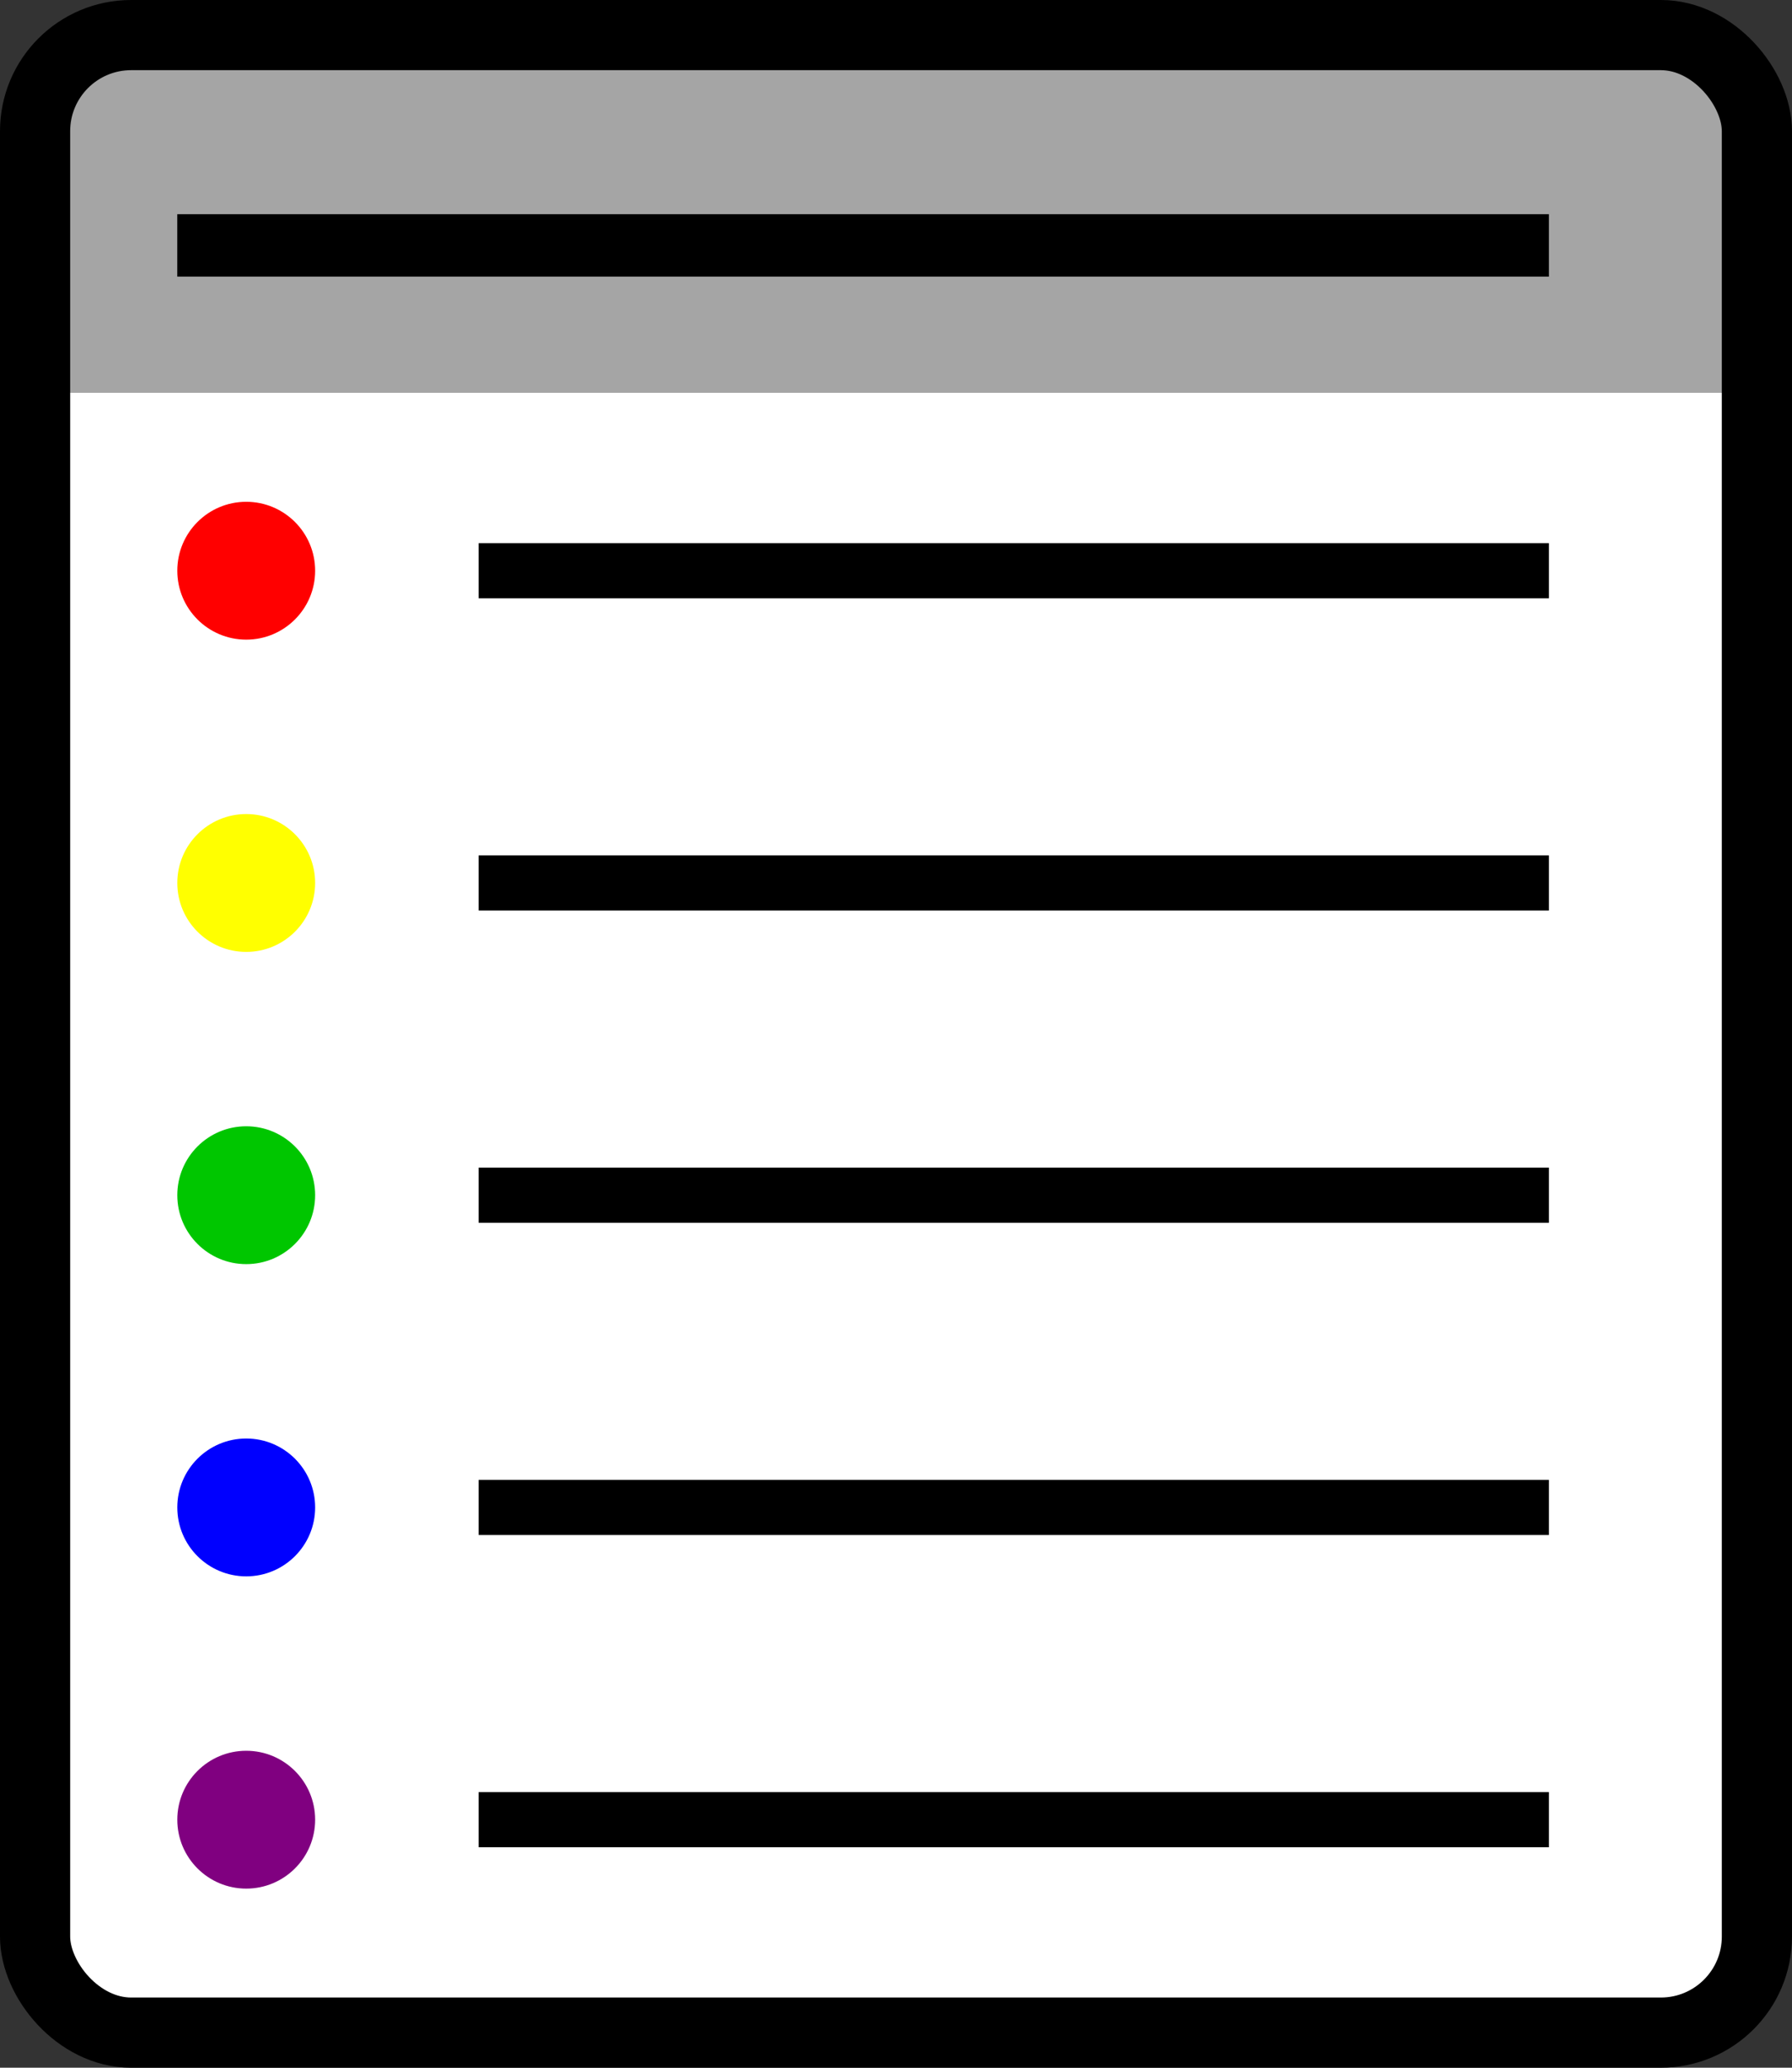 <?xml version="1.0" encoding="UTF-8" standalone="no"?>
<!-- Created with Inkscape (http://www.inkscape.org/) -->

<svg
   xmlns:dc="http://purl.org/dc/elements/1.1/"
   xmlns:cc="http://creativecommons.org/ns#"
   xmlns:rdf="http://www.w3.org/1999/02/22-rdf-syntax-ns#"
   xmlns:svg="http://www.w3.org/2000/svg"
   xmlns="http://www.w3.org/2000/svg"
   xmlns:sodipodi="http://sodipodi.sourceforge.net/DTD/sodipodi-0.dtd"
   xmlns:inkscape="http://www.inkscape.org/namespaces/inkscape"
   width="130mm"
   height="150mm"
   viewBox="0 0 130 150"
   version="1.1"
   id="svg8"
   inkscape:version="0.92.3 (2405546, 2018-03-11)"
   sodipodi:docname="Space Liste Icon.svg"
   inkscape:export-filename="H:\Bilder\Space List Icon.png"
   inkscape:export-xdpi="21.674667"
   inkscape:export-ydpi="21.674667">
  <rect x="0" y="0" width="130" height="150" fill="#333333" stroke="none"/>
  <defs
     id="defs2" />
  <sodipodi:namedview
     id="base"
     pagecolor="#ffffff"
     bordercolor="#666666"
     borderopacity="1.0"
     inkscape:pageopacity="0.0"
     inkscape:pageshadow="2"
     inkscape:zoom="0.98994949"
     inkscape:cx="147.78476"
     inkscape:cy="235.41384"
     inkscape:document-units="mm"
     inkscape:current-layer="layer1"
     showgrid="false"
     inkscape:snap-global="true"
     inkscape:measure-start="-43.4366,890.955"
     inkscape:measure-end="-43.4366,889.944"
     showguides="true"
     inkscape:guide-bbox="true"
     inkscape:window-width="1920"
     inkscape:window-height="1028"
     inkscape:window-x="1912"
     inkscape:window-y="-8"
     inkscape:window-maximized="1"
     fit-margin-top="0"
     fit-margin-left="0"
     fit-margin-right="0"
     fit-margin-bottom="0" />
  <g
     inkscape:label="Ebene 1"
     inkscape:groupmode="layer"
     id="layer1"
     transform="translate(-45.125,-80.347)">
    <rect
       style="opacity:1;fill:#ffffff;fill-opacity:1;fill-rule:nonzero;stroke:#000000;stroke-width:5.091;stroke-miterlimit:4;stroke-dasharray:none;stroke-opacity:1"
       id="rect815"
       width="124.909"
       height="144.909"
       x="47.67"
       y="82.892"
       ry="6.97" />
    <path
       style="fill:none;fill-rule:evenodd;stroke:#000000;stroke-width:4.528;stroke-linecap:butt;stroke-linejoin:miter;stroke-miterlimit:4;stroke-dasharray:none;stroke-opacity:1"
       d="M 57.985,98.151 H 157.489"
       id="path843-04"
       inkscape:connector-curvature="0" />
    <rect
       style="opacity:1;fill:#000000;fill-opacity:0.355;fill-rule:nonzero;stroke:none;stroke-width:3.812;stroke-miterlimit:4;stroke-dasharray:none;stroke-opacity:1"
       id="rect884"
       width="121.435"
       height="24.346"
       x="49.541"
       y="84.496"
       ry="0"
       rx="0.517" />
    <g
       id="g972">
      <path
         inkscape:connector-curvature="0"
         id="path843"
         d="M 79.847,121.749 H 157.489"
         style="fill:none;fill-rule:evenodd;stroke:#000000;stroke-width:4;stroke-linecap:butt;stroke-linejoin:miter;stroke-miterlimit:4;stroke-dasharray:none;stroke-opacity:1" />
      <circle
         r="5"
         cy="121.749"
         cx="62.987"
         id="path889"
         style="opacity:1;fill:#ff0000;fill-opacity:1;fill-rule:nonzero;stroke:none;stroke-width:3.742;stroke-miterlimit:4;stroke-dasharray:none;stroke-opacity:1" />
    </g>
    <g
       id="g976"
       transform="translate(0,1.27)">
      <path
         inkscape:connector-curvature="0"
         id="path843-5"
         d="m 79.847,143.131 h 77.642"
         style="fill:none;fill-rule:evenodd;stroke:#000000;stroke-width:4;stroke-linecap:butt;stroke-linejoin:miter;stroke-miterlimit:4;stroke-dasharray:none;stroke-opacity:1" />
      <circle
         r="5"
         cy="143.131"
         cx="62.987"
         id="path889-5"
         style="opacity:1;fill:#ffff00;fill-opacity:1;fill-rule:nonzero;stroke:none;stroke-width:3.742;stroke-miterlimit:4;stroke-dasharray:none;stroke-opacity:1" />
    </g>
    <g
       id="g980"
       transform="translate(0,-0.401)">
      <path
         inkscape:connector-curvature="0"
         id="path843-9"
         d="M 79.847,167.452 H 157.489"
         style="fill:none;fill-rule:evenodd;stroke:#000000;stroke-width:4;stroke-linecap:butt;stroke-linejoin:miter;stroke-miterlimit:4;stroke-dasharray:none;stroke-opacity:1" />
      <circle
         r="5"
         cy="167.452"
         cx="62.987"
         id="path889-6"
         style="opacity:1;fill:#00c600;fill-opacity:1;fill-rule:nonzero;stroke:none;stroke-width:3.742;stroke-miterlimit:4;stroke-dasharray:none;stroke-opacity:1" />
    </g>
    <g
       id="g984"
       transform="translate(0,-0.468)">
      <path
         inkscape:connector-curvature="0"
         id="path843-0"
         d="M 79.847,190.17 H 157.489"
         style="fill:none;fill-rule:evenodd;stroke:#000000;stroke-width:4;stroke-linecap:butt;stroke-linejoin:miter;stroke-miterlimit:4;stroke-dasharray:none;stroke-opacity:1" />
      <circle
         r="5"
         cy="190.17"
         cx="62.987"
         id="path889-4"
         style="opacity:1;fill:#0000ff;fill-opacity:1;fill-rule:nonzero;stroke:none;stroke-width:3.742;stroke-miterlimit:4;stroke-dasharray:none;stroke-opacity:1" />
    </g>
    <g
       id="g988">
      <path
         inkscape:connector-curvature="0"
         id="path843-8"
         d="M 79.847,212.354 H 157.489"
         style="fill:none;fill-rule:evenodd;stroke:#000000;stroke-width:4;stroke-linecap:butt;stroke-linejoin:miter;stroke-miterlimit:4;stroke-dasharray:none;stroke-opacity:1" />
      <circle
         r="5"
         cy="212.354"
         cx="62.987"
         id="path889-0"
         style="opacity:1;fill:#800080;fill-opacity:1;fill-rule:nonzero;stroke:none;stroke-width:3.742;stroke-miterlimit:4;stroke-dasharray:none;stroke-opacity:1" />
    </g>
  </g>
</svg>
